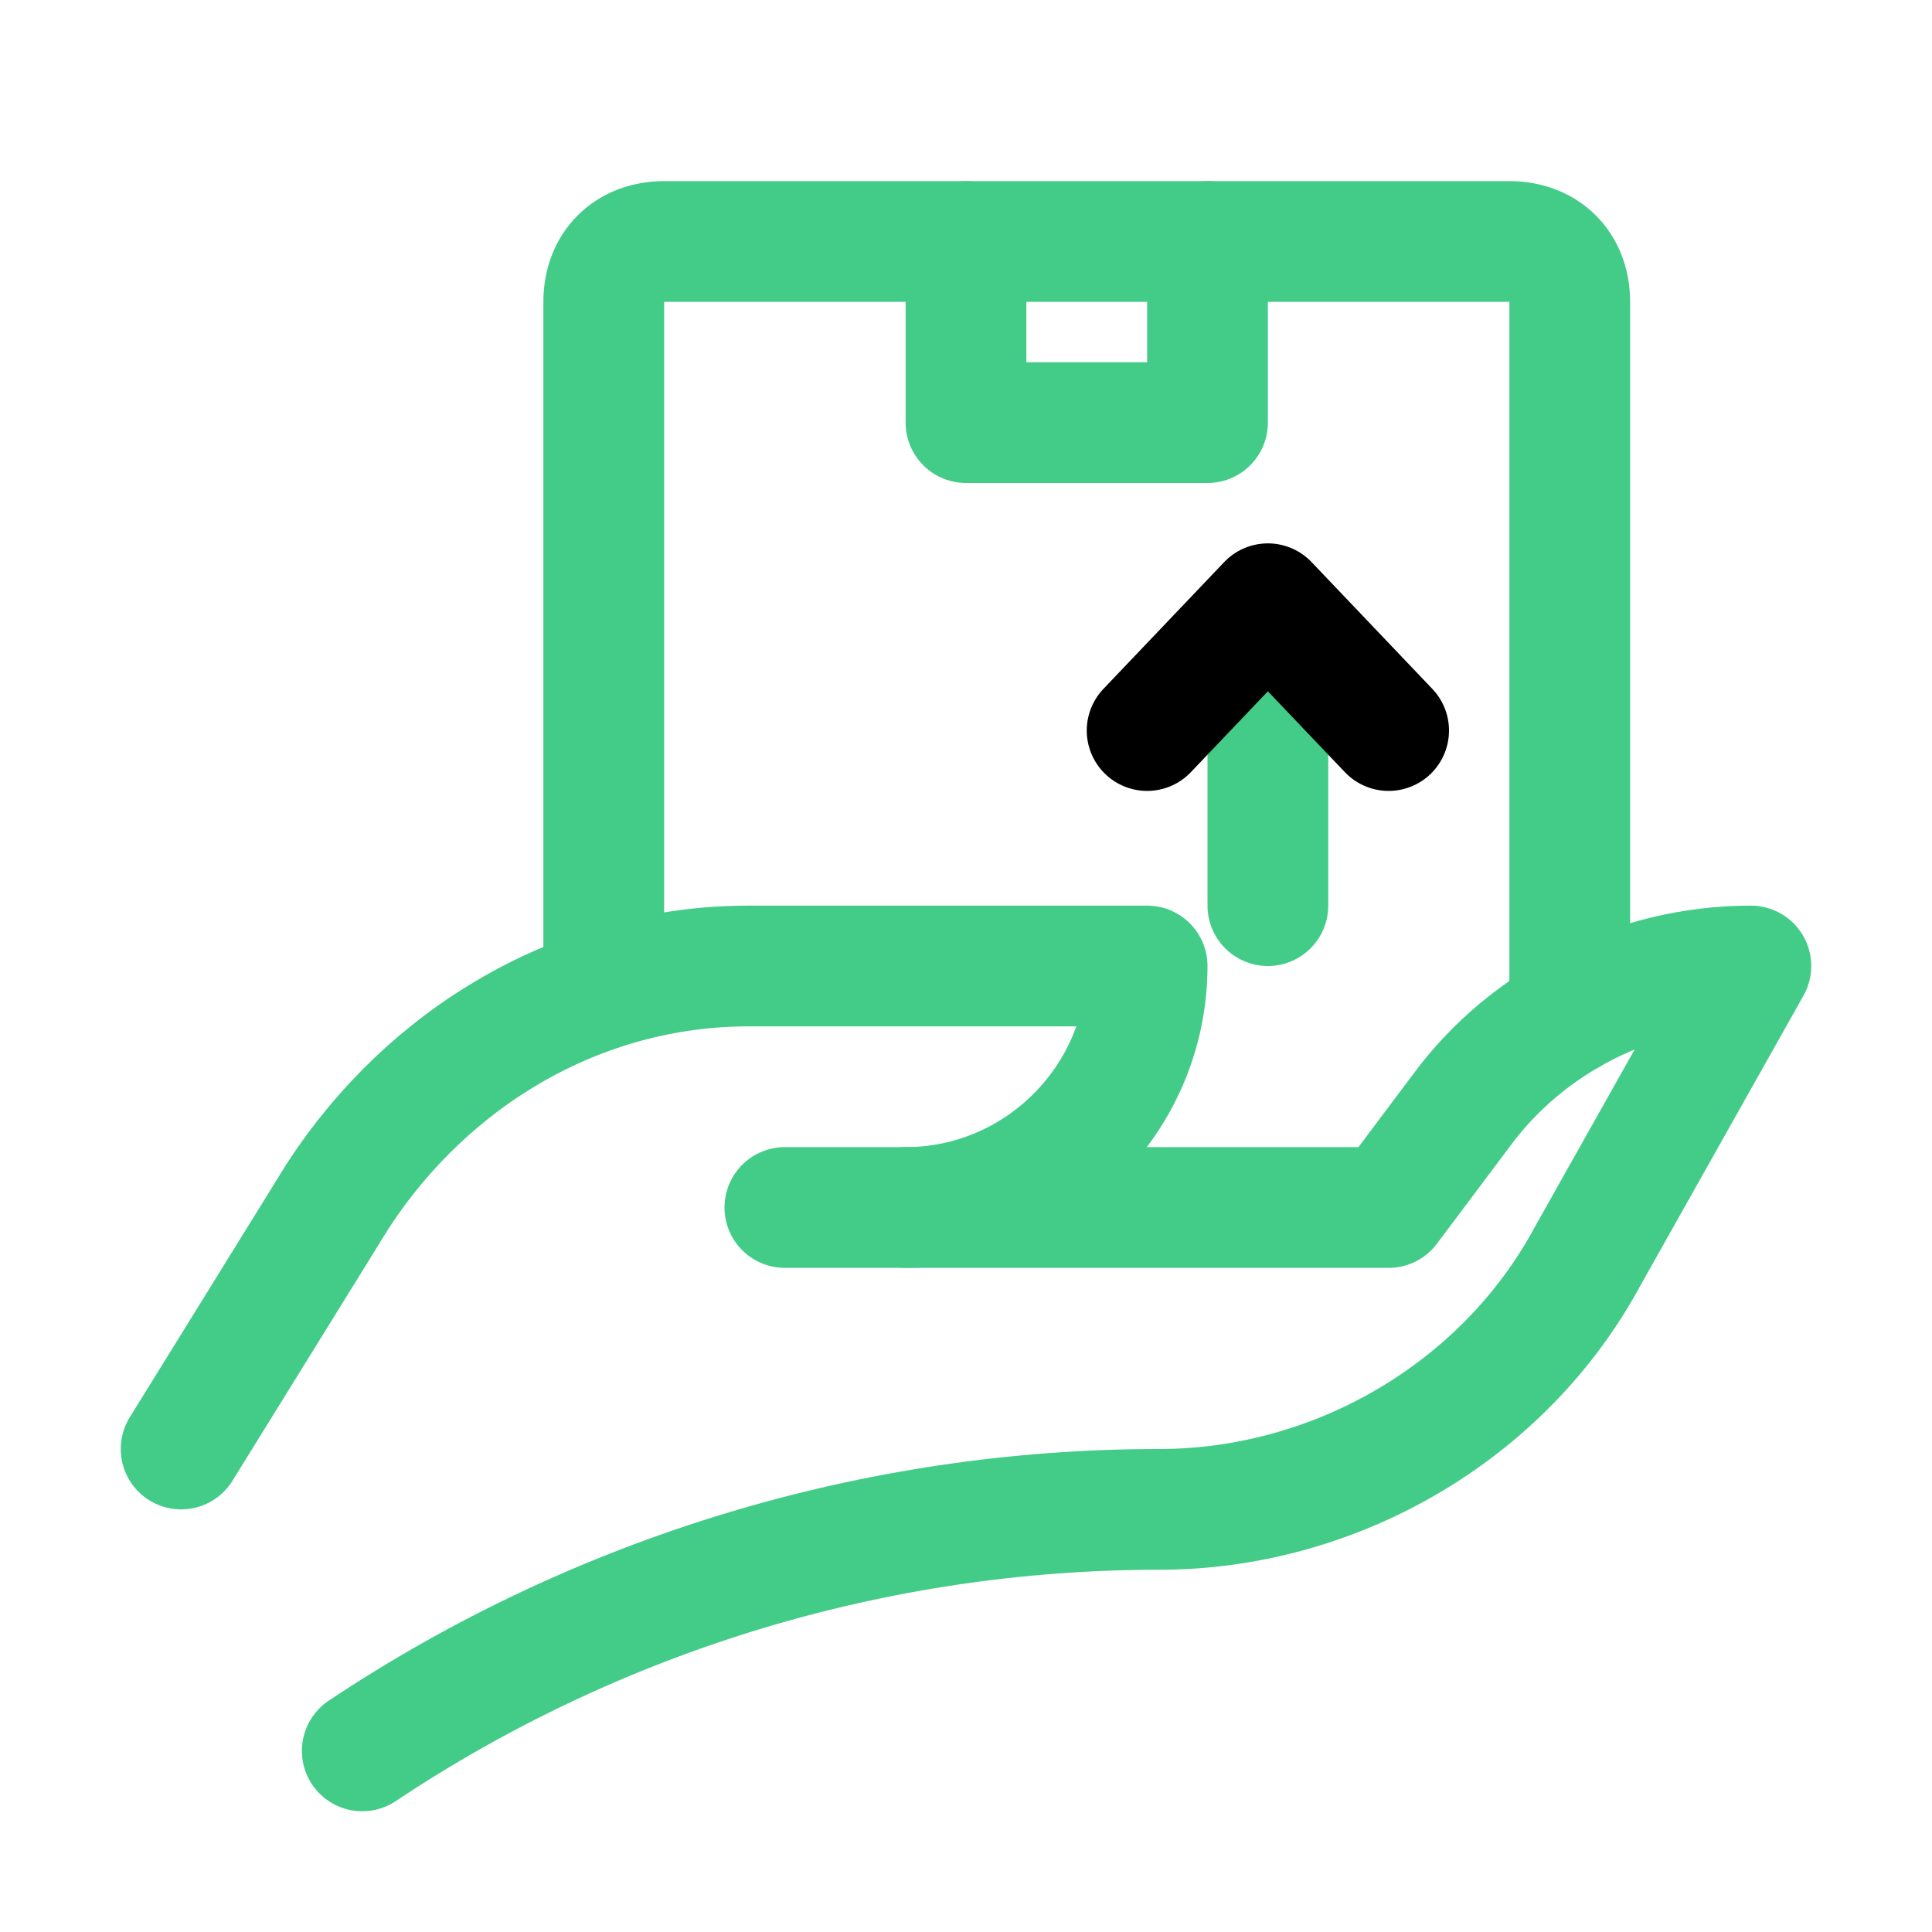 <svg xmlns="http://www.w3.org/2000/svg" xmlns:svgjs="http://svgjs.com/svgjs" xmlns:xlink="http://www.w3.org/1999/xlink" width="288" height="288"><svg xmlns="http://www.w3.org/2000/svg" width="288" height="288" enable-background="new 0 0 32 32" viewBox="0 0 32 32"><line x1="21" x2="21" y1="15" y2="11" fill="none" stroke="#43cc88" stroke-linecap="round" stroke-linejoin="round" stroke-miterlimit="10" stroke-width="2" class="colorStroke000 svgStroke"/><polyline fill="none" stroke="#000" stroke-linecap="round" stroke-linejoin="round" stroke-miterlimit="10" stroke-width="2" points="23 12.1 21 10 19 12.1"/><path fill="none" stroke="#43cc88" stroke-linecap="round" stroke-linejoin="round" stroke-miterlimit="10" stroke-width="2" d="M3,24l2.6-4.2c1.5-2.3,4-3.8,6.8-3.8H19v0c0,2.2-1.8,4-4,4h-2" class="colorStroke000 svgStroke"/><path fill="none" stroke="#43cc88" stroke-linecap="round" stroke-linejoin="round" stroke-miterlimit="10" stroke-width="2" d="M15,20h8l1.2-1.6c1.1-1.5,2.9-2.4,4.8-2.4h0l-2.7,4.8c-1.4,2.6-4.2,4.2-7.1,4.2h0c-4.7,0-9.3,1.4-13.2,4l0,0" class="colorStroke000 svgStroke"/><path fill="none" stroke="#43cc88" stroke-linecap="round" stroke-linejoin="round" stroke-miterlimit="10" stroke-width="2" d="M26,16.8V5c0-0.6-0.4-1-1-1h-5v3h-4V4h-5c-0.6,0-1,0.4-1,1v11" class="colorStroke000 svgStroke"/><line x1="16" x2="20" y1="4" y2="4" fill="none" stroke="#43cc88" stroke-linecap="round" stroke-linejoin="round" stroke-miterlimit="10" stroke-width="2" class="colorStroke000 svgStroke"/><rect width="536" height="680" x="-144" y="-504" fill="none"/></svg></svg>